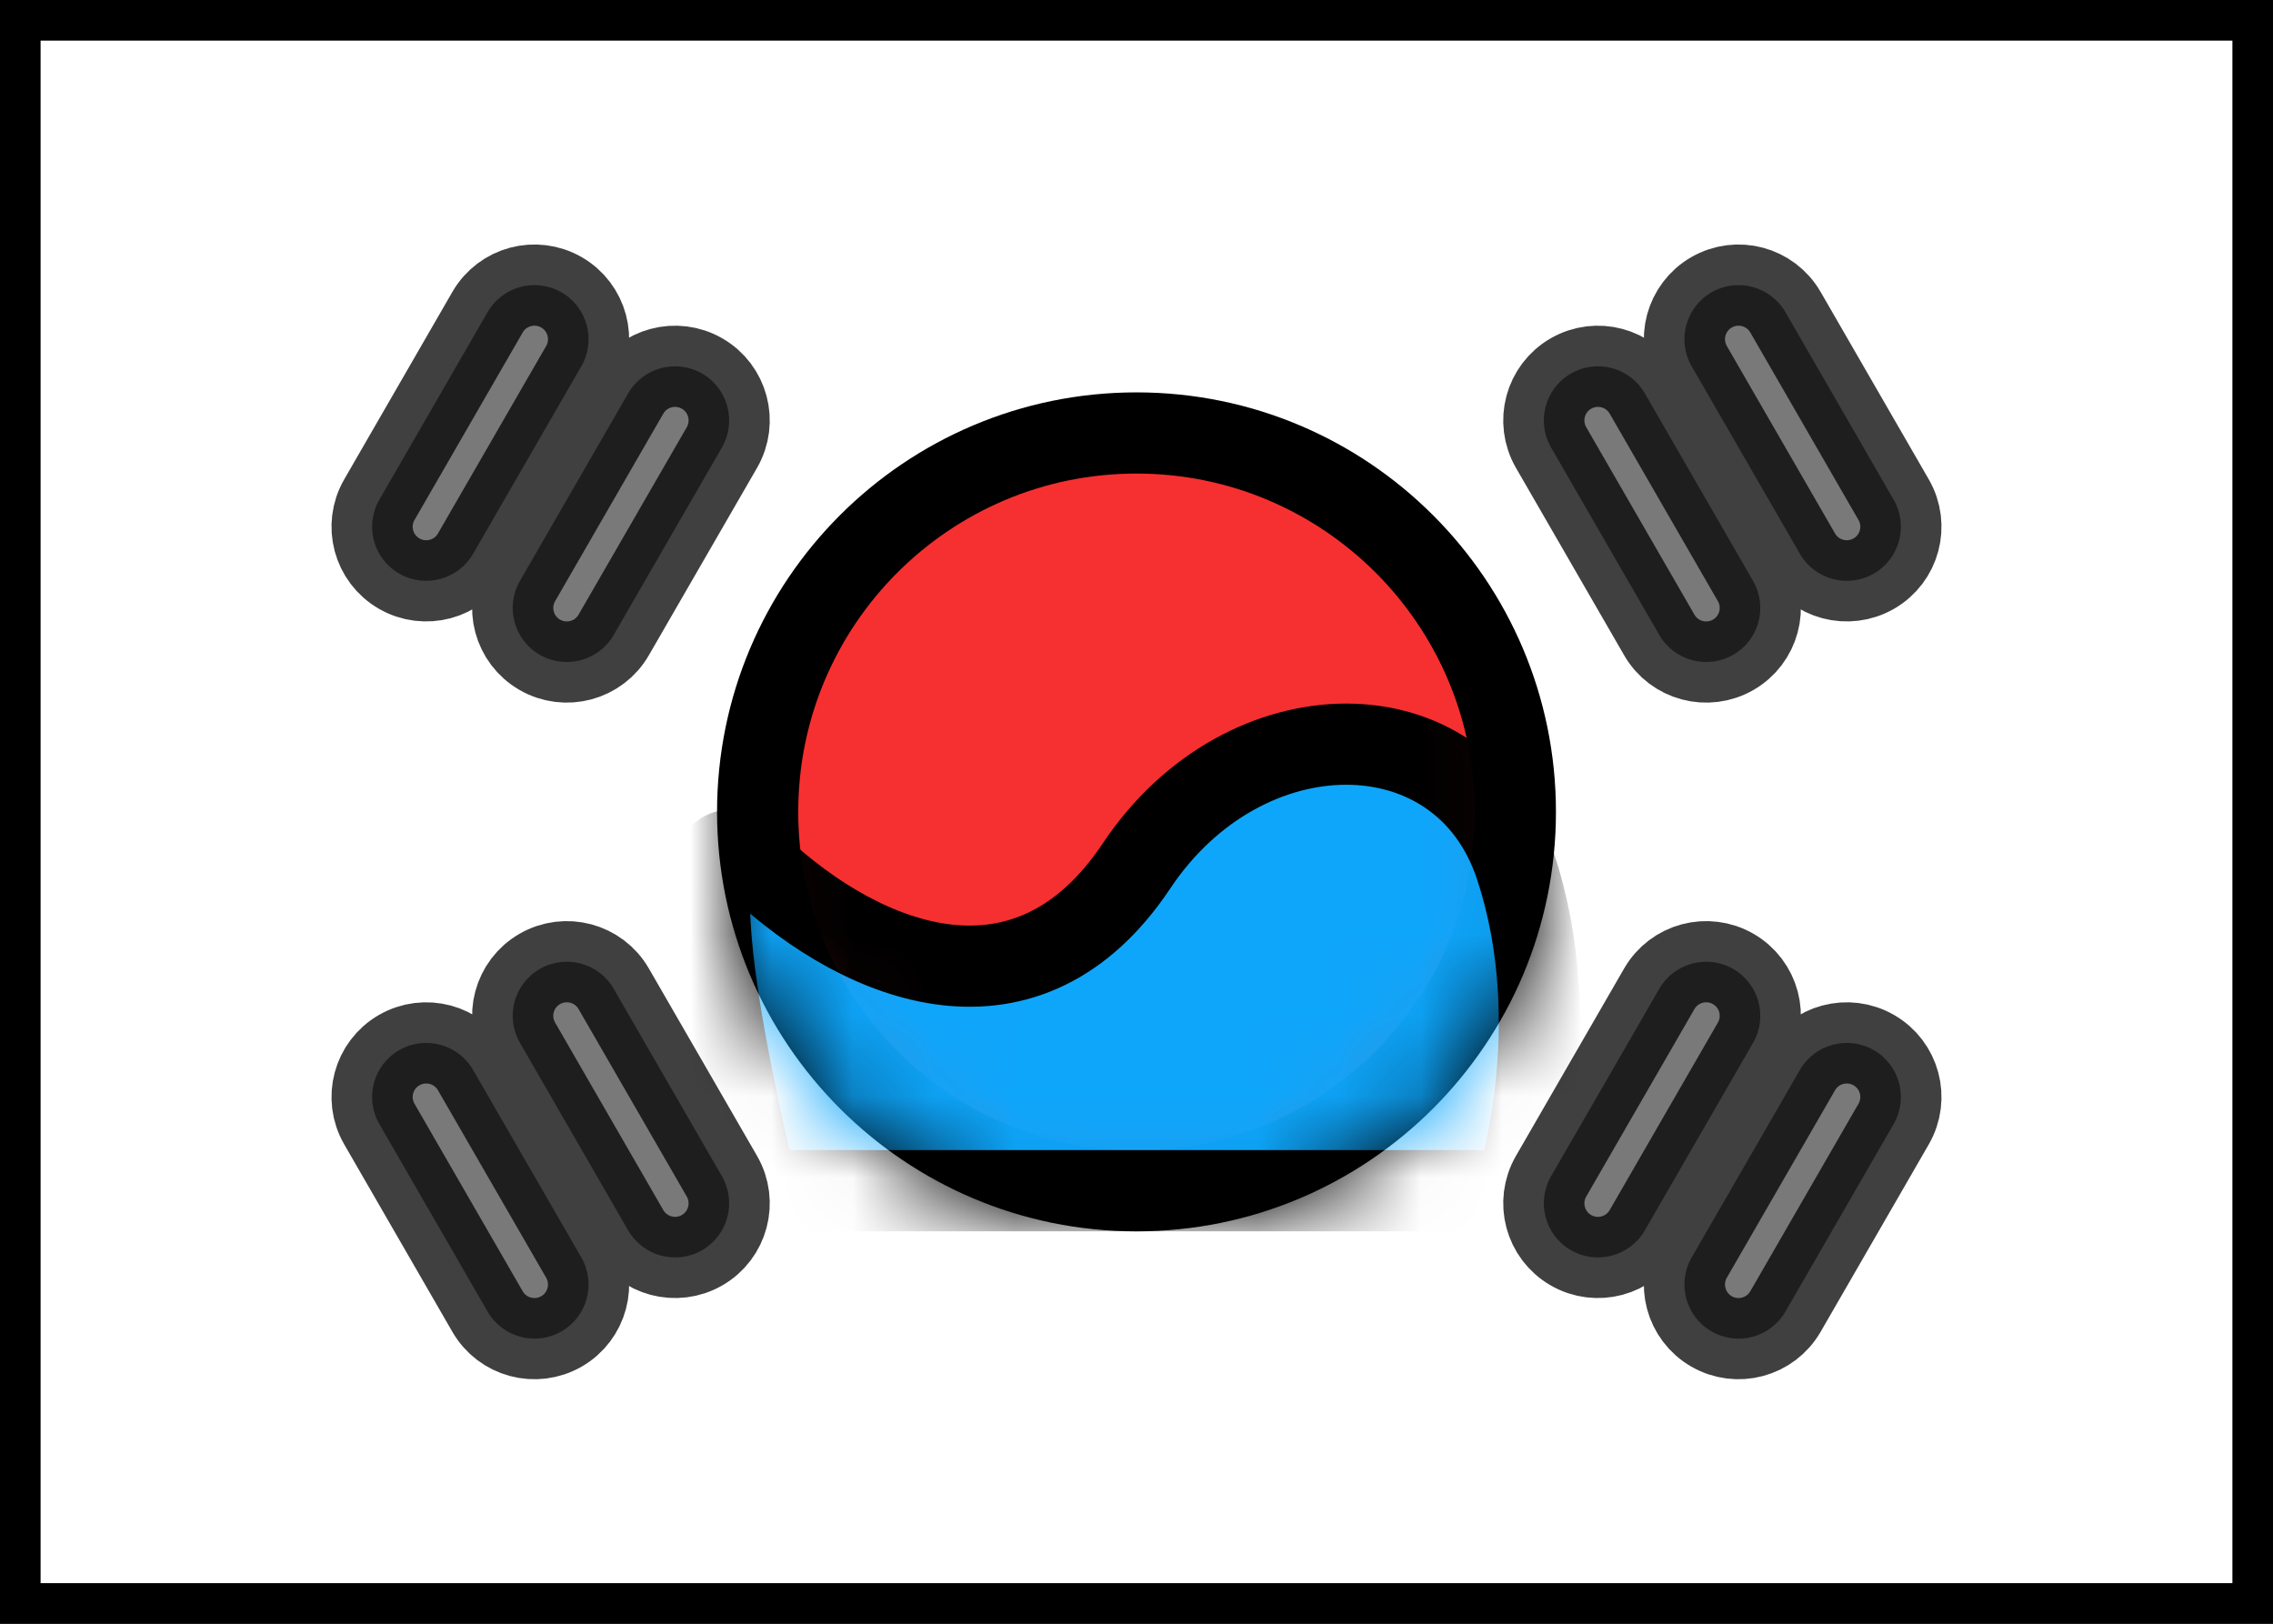 <svg xmlns="http://www.w3.org/2000/svg" fill="none" viewBox="0 0 28 20" stroke="currentColor" aria-hidden="true">
  <rect x="0" y="0" width="28" height="20" fill="#333333" stroke="none"/>
  <g clip-path="url(#clip0_5_914)">
    <rect width="27.5" height="19.5" x="0.25" y="0.25" fill="white" stroke-width="0.5"/>
    <path fill="#F63030" fill-rule="evenodd" d="M14 14.667C16.577 14.667 18.667 12.577 18.667 10C18.667 7.423 16.577 5.333 14 5.333C11.423 5.333 9.333 7.423 9.333 10C9.333 12.577 11.423 14.667 14 14.667Z" clip-rule="evenodd"/>
    <mask id="mask0_5_914" width="10" height="10" x="9" y="5" maskUnits="userSpaceOnUse" style="mask-type:luminance">
      <path fill="white" fill-rule="evenodd" d="M14 14.667C16.577 14.667 18.667 12.577 18.667 10C18.667 7.423 16.577 5.333 14 5.333C11.423 5.333 9.333 7.423 9.333 10C9.333 12.577 11.423 14.667 14 14.667Z" clip-rule="evenodd"/>
    </mask>
    <g mask="url(#mask0_5_914)">
      <path fill="#0EA6FB" fill-rule="evenodd" d="M9.333 10.666C10.667 11.916 12.667 12.666 14 10.666C15.333 8.666 18 8.666 18.667 10.666C19.333 12.666 18.667 14.666 18.667 14.666H9.333C9.333 14.666 8 9.416 9.333 10.666Z" clip-rule="evenodd"/>
    </g>
    <path fill="#4C4C4C" fill-rule="evenodd" d="M21.083 3.601C20.764 3.785 20.655 4.193 20.839 4.512L22.172 6.821C22.356 7.14 22.764 7.249 23.083 7.065C23.402 6.881 23.511 6.474 23.327 6.155L21.994 3.845C21.809 3.526 21.402 3.417 21.083 3.601ZM19.351 4.601C19.032 4.785 18.923 5.193 19.107 5.512L20.44 7.821C20.624 8.14 21.032 8.249 21.351 8.065C21.67 7.881 21.779 7.474 21.595 7.155L20.262 4.845C20.077 4.526 19.67 4.417 19.351 4.601ZM4.673 13.845C4.489 13.526 4.598 13.119 4.917 12.935C5.236 12.751 5.644 12.86 5.828 13.179L7.161 15.488C7.345 15.807 7.236 16.215 6.917 16.399C6.598 16.583 6.19 16.474 6.006 16.155L4.673 13.845ZM6.649 11.935C6.33 12.119 6.221 12.526 6.405 12.845L7.738 15.155C7.923 15.474 8.33 15.583 8.649 15.399C8.968 15.215 9.077 14.807 8.893 14.488L7.56 12.179C7.376 11.86 6.968 11.751 6.649 11.935ZM20.44 12.179C20.624 11.86 21.032 11.751 21.351 11.935C21.67 12.119 21.779 12.526 21.595 12.845L20.262 15.155C20.077 15.474 19.67 15.583 19.351 15.399C19.032 15.215 18.923 14.807 19.107 14.488L20.44 12.179ZM23.083 12.935C22.764 12.751 22.356 12.86 22.172 13.179L20.839 15.488C20.655 15.807 20.764 16.215 21.083 16.399C21.402 16.583 21.809 16.474 21.994 16.155L23.327 13.845C23.511 13.526 23.402 13.119 23.083 12.935ZM6.006 3.845C6.19 3.526 6.598 3.417 6.917 3.601C7.236 3.785 7.345 4.193 7.161 4.512L5.828 6.821C5.644 7.14 5.236 7.249 4.917 7.065C4.598 6.881 4.489 6.474 4.673 6.155L6.006 3.845ZM8.649 4.601C8.33 4.417 7.923 4.526 7.738 4.845L6.405 7.155C6.221 7.474 6.33 7.881 6.649 8.065C6.968 8.249 7.376 8.14 7.56 7.821L8.893 5.512C9.077 5.193 8.968 4.785 8.649 4.601Z" clip-rule="evenodd" opacity="0.75"/>
  </g>
  <defs>
    <clipPath id="clip0_5_914">
      <rect width="28" height="20" fill="white"/>
    </clipPath>
  </defs>
</svg>
